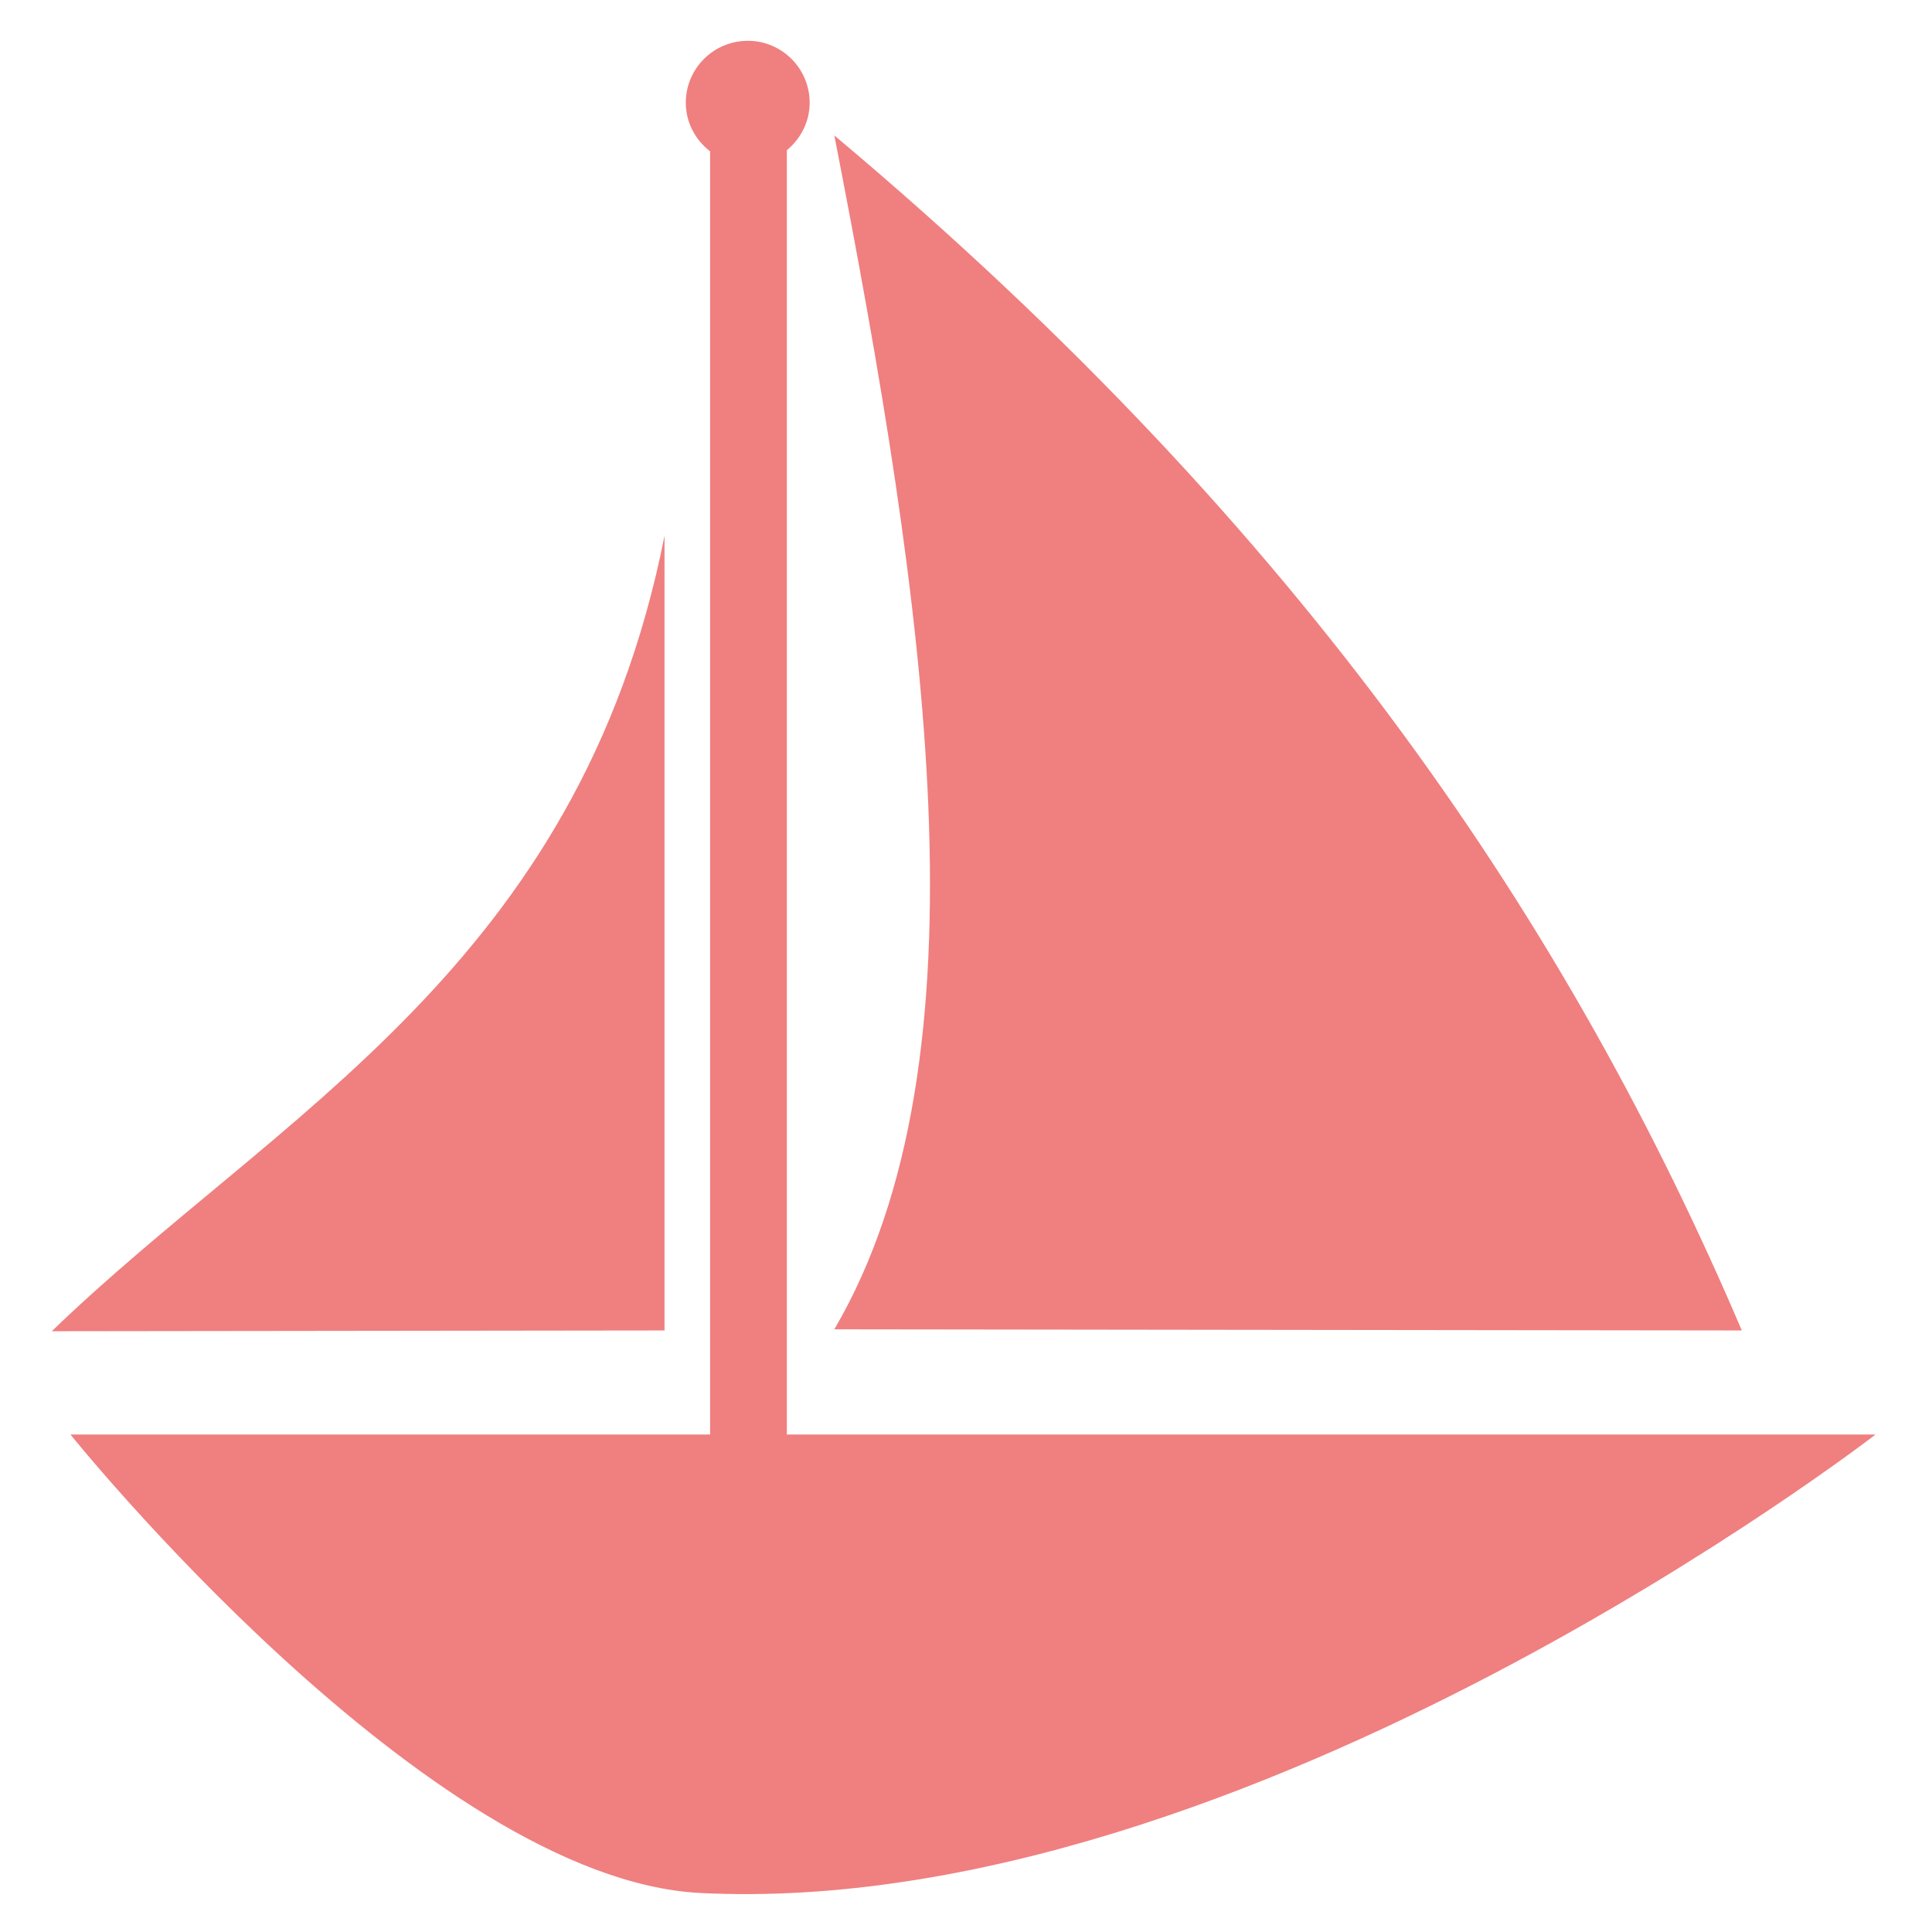 <?xml version="1.0" encoding="UTF-8"?>
<svg viewBox="0 0 300 300" xmlns="http://www.w3.org/2000/svg">
 <g transform="matrix(.87 0 0 .87 53.098 -678.62)" fill="#d5d5d5">
  <path d="m72.422 787.31c-6.099 0-11.051 4.952-11.051 11.051 0 3.553 1.733 6.658 4.339 8.678v229.02h-114.17s63.839 79.423 112.48 81.833c97.645 4.838 209.7-81.833 209.7-81.833h-194.31v-229.23c2.454-2.026 4.068-5.044 4.068-8.475 0-6.099-4.952-11.051-11.051-11.051zm15.458 16.882c16.426 84.169 28.339 164.73 0 213.09l161.97 0.203c-30.339-71.094-77.277-142.2-161.97-213.29zm-30.306 71.46c-15.299 77.067-69.326 103.25-109.36 141.97l109.36-0.136v-141.83z" fill="#f07f7f"/>
 </g>
</svg>
